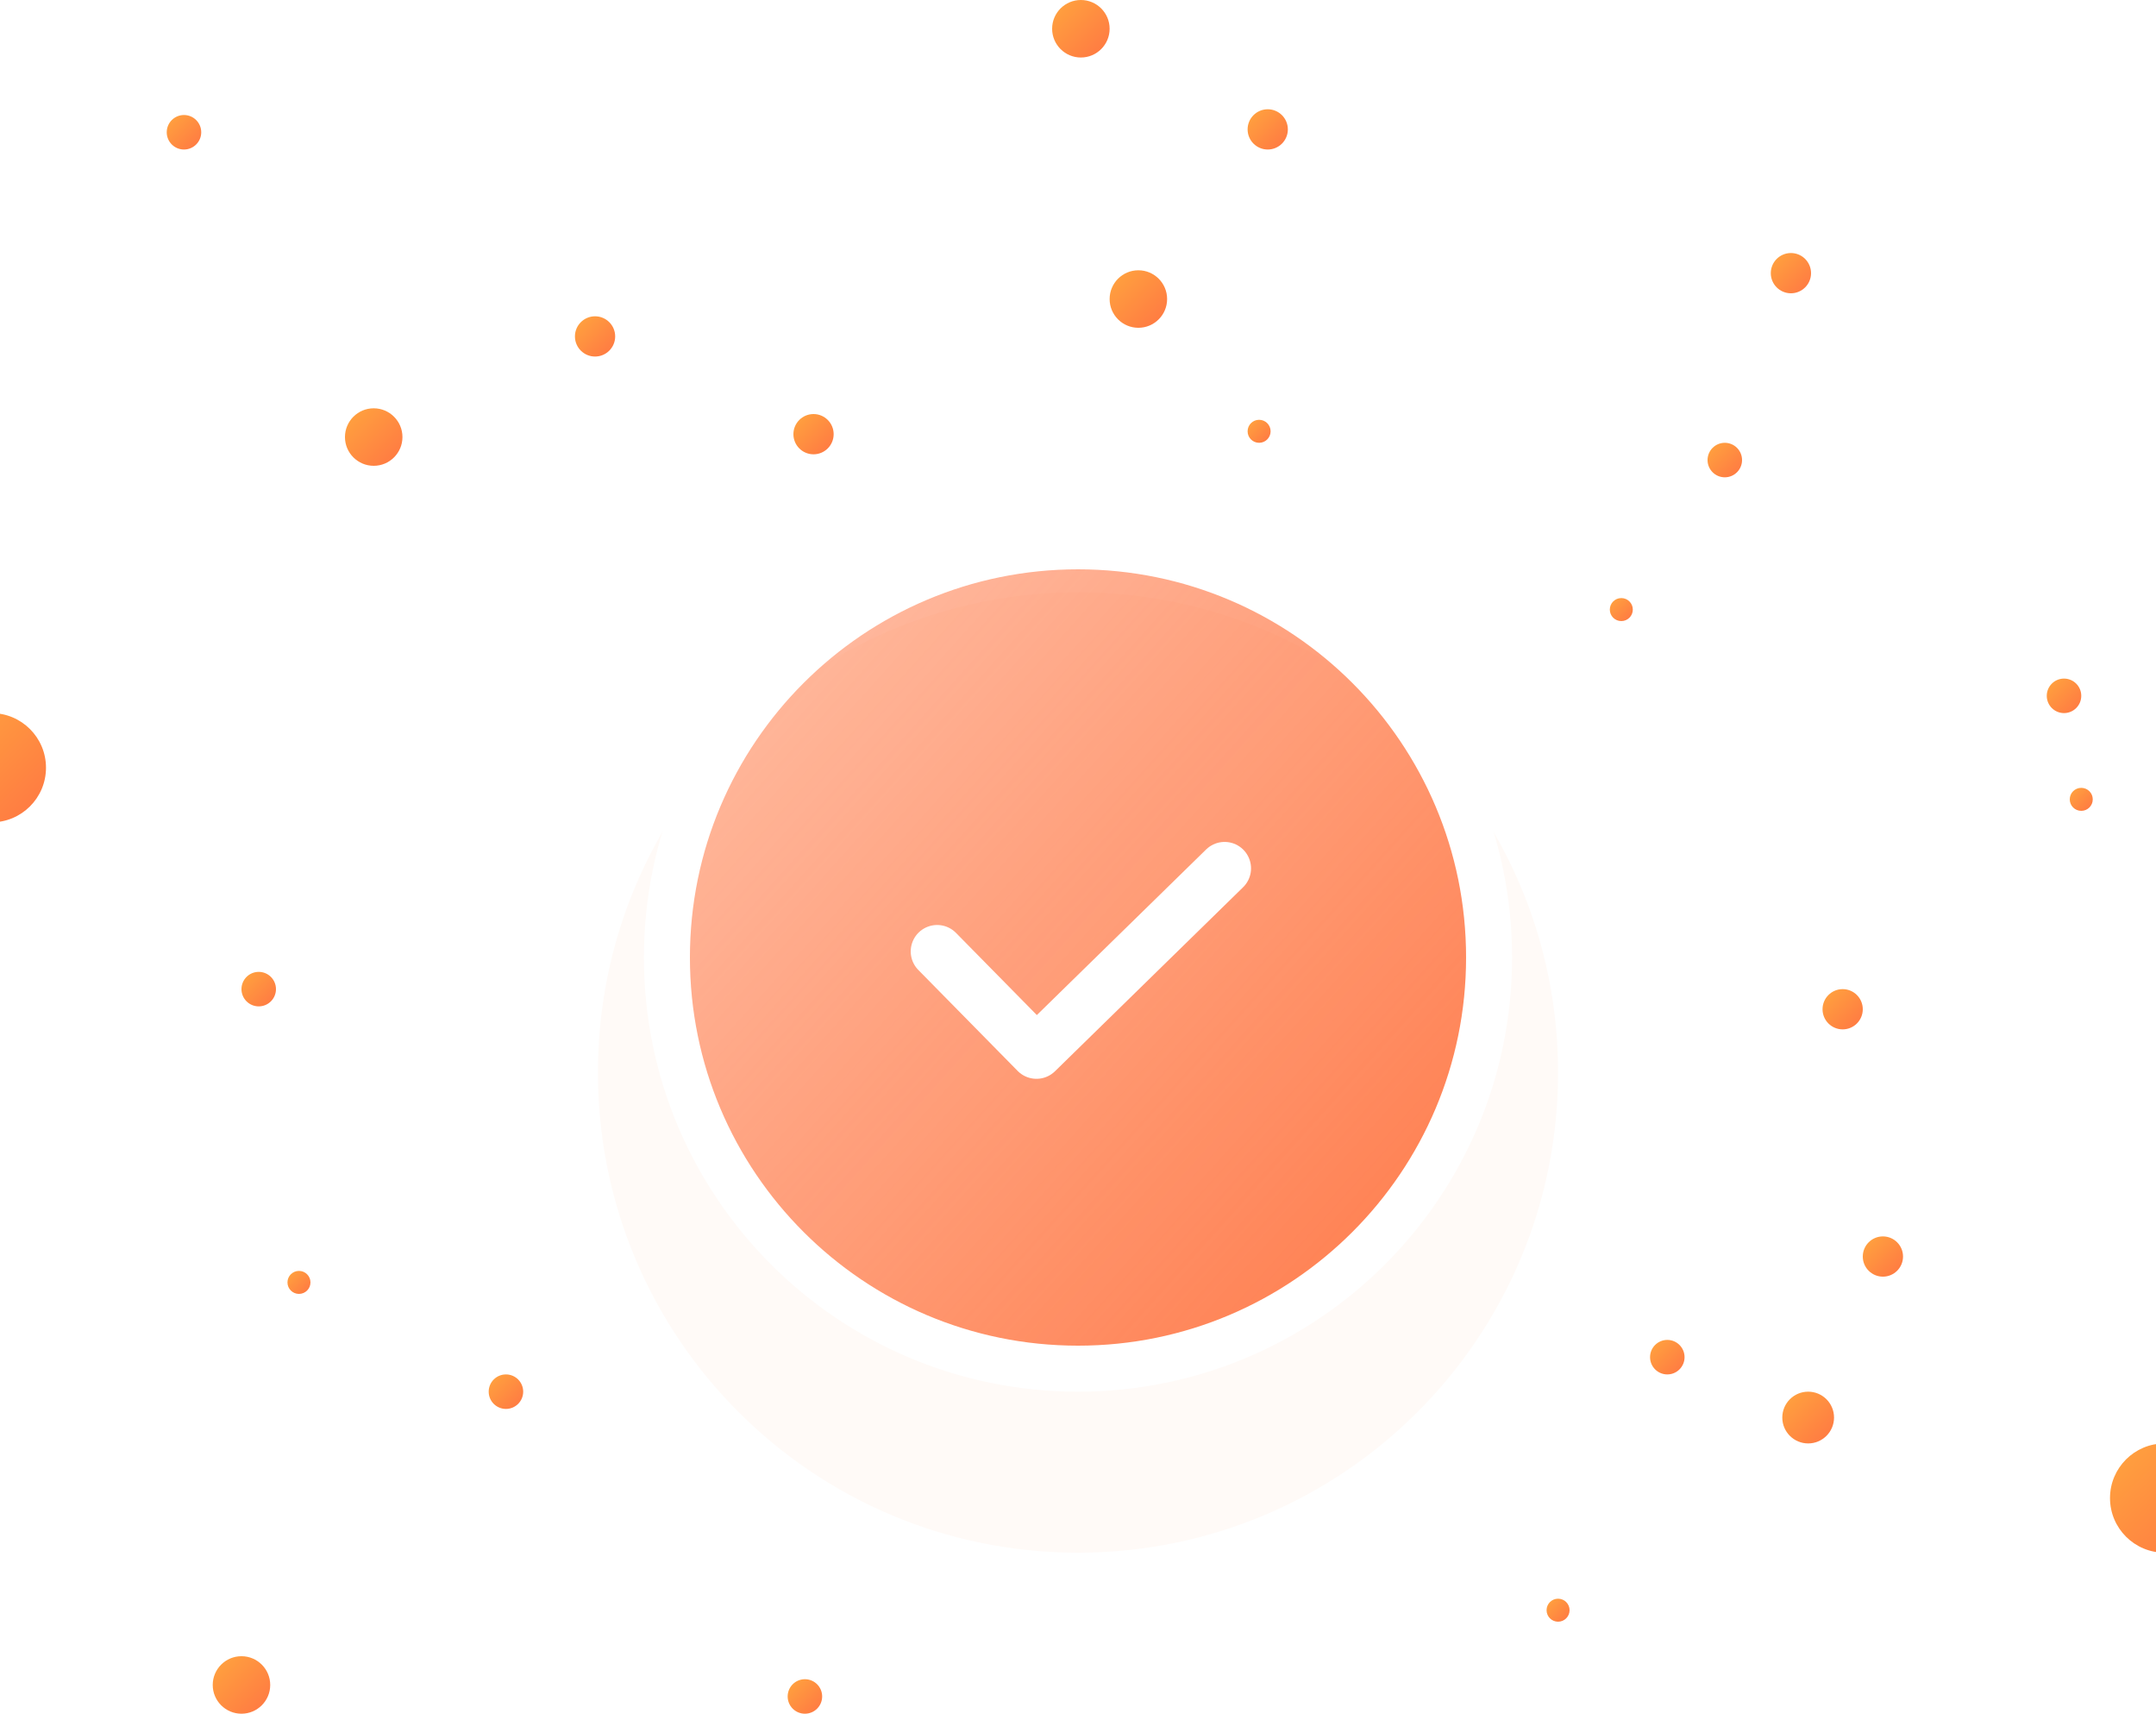 <svg width="375" height="298" viewBox="0 0 375 298" fill="none" xmlns="http://www.w3.org/2000/svg">
<path fill-rule="evenodd" clip-rule="evenodd" d="M376.5 270C381.747 270 386 265.747 386 260.5C386 255.253 381.747 251 376.5 251C371.253 251 367 255.253 367 260.5C367 265.747 371.253 270 376.5 270Z" fill="url(#paint0_linear)"/>
<path fill-rule="evenodd" clip-rule="evenodd" d="M-1.5 143C3.747 143 8 138.747 8 133.5C8 128.253 3.747 124 -1.5 124C-6.747 124 -11 128.253 -11 133.5C-11 138.747 -6.747 143 -1.5 143Z" fill="url(#paint1_linear)"/>
<path fill-rule="evenodd" clip-rule="evenodd" d="M314.5 251C316.985 251 319 248.985 319 246.5C319 244.015 316.985 242 314.5 242C312.015 242 310 244.015 310 246.5C310 248.985 312.015 251 314.5 251Z" fill="url(#paint2_linear)"/>
<path fill-rule="evenodd" clip-rule="evenodd" d="M327.5 222C329.433 222 331 220.433 331 218.5C331 216.567 329.433 215 327.5 215C325.567 215 324 216.567 324 218.5C324 220.433 325.567 222 327.5 222Z" fill="url(#paint3_linear)"/>
<path fill-rule="evenodd" clip-rule="evenodd" d="M320.5 179C322.433 179 324 177.433 324 175.5C324 173.567 322.433 172 320.5 172C318.567 172 317 173.567 317 175.5C317 177.433 318.567 179 320.5 179Z" fill="url(#paint4_linear)"/>
<path fill-rule="evenodd" clip-rule="evenodd" d="M290 239C291.657 239 293 237.657 293 236C293 234.343 291.657 233 290 233C288.343 233 287 234.343 287 236C287 237.657 288.343 239 290 239Z" fill="url(#paint5_linear)"/>
<path fill-rule="evenodd" clip-rule="evenodd" d="M271 282C272.105 282 273 281.105 273 280C273 278.895 272.105 278 271 278C269.895 278 269 278.895 269 280C269 281.105 269.895 282 271 282Z" fill="url(#paint6_linear)"/>
<path fill-rule="evenodd" clip-rule="evenodd" d="M282 108C283.105 108 284 107.105 284 106C284 104.895 283.105 104 282 104C280.895 104 280 104.895 280 106C280 107.105 280.895 108 282 108Z" fill="url(#paint7_linear)"/>
<path fill-rule="evenodd" clip-rule="evenodd" d="M362 141C363.105 141 364 140.105 364 139C364 137.895 363.105 137 362 137C360.895 137 360 137.895 360 139C360 140.105 360.895 141 362 141Z" fill="url(#paint8_linear)"/>
<path fill-rule="evenodd" clip-rule="evenodd" d="M219 77C220.105 77 221 76.105 221 75C221 73.895 220.105 73 219 73C217.895 73 217 73.895 217 75C217 76.105 217.895 77 219 77Z" fill="url(#paint9_linear)"/>
<path fill-rule="evenodd" clip-rule="evenodd" d="M141.5 79C143.433 79 145 77.433 145 75.5C145 73.567 143.433 72 141.5 72C139.567 72 138 73.567 138 75.5C138 77.433 139.567 79 141.5 79Z" fill="url(#paint10_linear)"/>
<path fill-rule="evenodd" clip-rule="evenodd" d="M65 81C67.761 81 70 78.761 70 76C70 73.239 67.761 71 65 71C62.239 71 60 73.239 60 76C60 78.761 62.239 81 65 81Z" fill="url(#paint11_linear)"/>
<path fill-rule="evenodd" clip-rule="evenodd" d="M103.5 62C105.433 62 107 60.433 107 58.5C107 56.567 105.433 55 103.5 55C101.567 55 100 56.567 100 58.5C100 60.433 101.567 62 103.5 62Z" fill="url(#paint12_linear)"/>
<path fill-rule="evenodd" clip-rule="evenodd" d="M32 26C33.657 26 35 24.657 35 23C35 21.343 33.657 20 32 20C30.343 20 29 21.343 29 23C29 24.657 30.343 26 32 26Z" fill="url(#paint13_linear)"/>
<path fill-rule="evenodd" clip-rule="evenodd" d="M45 175C46.657 175 48 173.657 48 172C48 170.343 46.657 169 45 169C43.343 169 42 170.343 42 172C42 173.657 43.343 175 45 175Z" fill="url(#paint14_linear)"/>
<path fill-rule="evenodd" clip-rule="evenodd" d="M88 245C89.657 245 91 243.657 91 242C91 240.343 89.657 239 88 239C86.343 239 85 240.343 85 242C85 243.657 86.343 245 88 245Z" fill="url(#paint15_linear)"/>
<path fill-rule="evenodd" clip-rule="evenodd" d="M42 298C44.761 298 47 295.761 47 293C47 290.239 44.761 288 42 288C39.239 288 37 290.239 37 293C37 295.761 39.239 298 42 298Z" fill="url(#paint16_linear)"/>
<path fill-rule="evenodd" clip-rule="evenodd" d="M140 298C141.657 298 143 296.657 143 295C143 293.343 141.657 292 140 292C138.343 292 137 293.343 137 295C137 296.657 138.343 298 140 298Z" fill="url(#paint17_linear)"/>
<path fill-rule="evenodd" clip-rule="evenodd" d="M52 225C53.105 225 54 224.105 54 223C54 221.895 53.105 221 52 221C50.895 221 50 221.895 50 223C50 224.105 50.895 225 52 225Z" fill="url(#paint18_linear)"/>
<path fill-rule="evenodd" clip-rule="evenodd" d="M198 57C200.761 57 203 54.761 203 52C203 49.239 200.761 47 198 47C195.239 47 193 49.239 193 52C193 54.761 195.239 57 198 57Z" fill="url(#paint19_linear)"/>
<path fill-rule="evenodd" clip-rule="evenodd" d="M188 10C190.761 10 193 7.761 193 5C193 2.239 190.761 0 188 0C185.239 0 183 2.239 183 5C183 7.761 185.239 10 188 10Z" fill="url(#paint20_linear)"/>
<path fill-rule="evenodd" clip-rule="evenodd" d="M220.5 26C222.433 26 224 24.433 224 22.5C224 20.567 222.433 19 220.5 19C218.567 19 217 20.567 217 22.5C217 24.433 218.567 26 220.5 26Z" fill="url(#paint21_linear)"/>
<path fill-rule="evenodd" clip-rule="evenodd" d="M311.5 51C313.433 51 315 49.433 315 47.5C315 45.567 313.433 44 311.5 44C309.567 44 308 45.567 308 47.5C308 49.433 309.567 51 311.5 51Z" fill="url(#paint22_linear)"/>
<path fill-rule="evenodd" clip-rule="evenodd" d="M300 83C301.657 83 303 81.657 303 80C303 78.343 301.657 77 300 77C298.343 77 297 78.343 297 80C297 81.657 298.343 83 300 83Z" fill="url(#paint23_linear)"/>
<path fill-rule="evenodd" clip-rule="evenodd" d="M359 124C360.657 124 362 122.657 362 121C362 119.343 360.657 118 359 118C357.343 118 356 119.343 356 121C356 122.657 357.343 124 359 124Z" fill="url(#paint24_linear)"/>
<g filter="url(#filter0_d)">
<path fill-rule="evenodd" clip-rule="evenodd" d="M187.5 250C233.616 250 271 212.616 271 166.5C271 120.384 233.616 83 187.5 83C141.384 83 104 120.384 104 166.5C104 212.616 141.384 250 187.5 250Z" fill="#FFFAF7"/>
</g>
<path d="M259 166.5C259 205.988 226.988 238 187.5 238C148.012 238 116 205.988 116 166.5C116 127.012 148.012 95 187.5 95C226.988 95 259 127.012 259 166.5Z" fill="url(#paint25_linear)" stroke="white" stroke-width="8" stroke-linejoin="round"/>
<path d="M163 165.443L180.279 183L213 151" stroke="white" stroke-width="9.192" stroke-linecap="round" stroke-linejoin="round"/>
<defs>
<filter id="filter0_d" x="84" y="83" width="207" height="207" filterUnits="userSpaceOnUse" color-interpolation-filters="sRGB">
<feFlood flood-opacity="0" result="BackgroundImageFix"/>
<feColorMatrix in="SourceAlpha" type="matrix" values="0 0 0 0 0 0 0 0 0 0 0 0 0 0 0 0 0 0 127 0" result="hardAlpha"/>
<feOffset dy="20"/>
<feGaussianBlur stdDeviation="10"/>
<feColorMatrix type="matrix" values="0 0 0 0 0.843 0 0 0 0 0.843 0 0 0 0 0.843 0 0 0 0.237 0"/>
<feBlend mode="normal" in2="BackgroundImageFix" result="effect1_dropShadow"/>
<feBlend mode="normal" in="SourceGraphic" in2="effect1_dropShadow" result="shape"/>
</filter>
<linearGradient id="paint0_linear" x1="357.5" y1="260.5" x2="376.5" y2="279.5" gradientUnits="userSpaceOnUse">
<stop stop-color="#FFA53E"/>
<stop offset="1" stop-color="#FF7643"/>
</linearGradient>
<linearGradient id="paint1_linear" x1="-20.5" y1="133.5" x2="-1.5" y2="152.5" gradientUnits="userSpaceOnUse">
<stop stop-color="#FFA53E"/>
<stop offset="1" stop-color="#FF7643"/>
</linearGradient>
<linearGradient id="paint2_linear" x1="305.5" y1="246.5" x2="314.5" y2="255.5" gradientUnits="userSpaceOnUse">
<stop stop-color="#FFA53E"/>
<stop offset="1" stop-color="#FF7643"/>
</linearGradient>
<linearGradient id="paint3_linear" x1="320.5" y1="218.5" x2="327.5" y2="225.5" gradientUnits="userSpaceOnUse">
<stop stop-color="#FFA53E"/>
<stop offset="1" stop-color="#FF7643"/>
</linearGradient>
<linearGradient id="paint4_linear" x1="313.5" y1="175.5" x2="320.5" y2="182.5" gradientUnits="userSpaceOnUse">
<stop stop-color="#FFA53E"/>
<stop offset="1" stop-color="#FF7643"/>
</linearGradient>
<linearGradient id="paint5_linear" x1="284" y1="236" x2="290" y2="242" gradientUnits="userSpaceOnUse">
<stop stop-color="#FFA53E"/>
<stop offset="1" stop-color="#FF7643"/>
</linearGradient>
<linearGradient id="paint6_linear" x1="267" y1="280" x2="271" y2="284" gradientUnits="userSpaceOnUse">
<stop stop-color="#FFA53E"/>
<stop offset="1" stop-color="#FF7643"/>
</linearGradient>
<linearGradient id="paint7_linear" x1="278" y1="106" x2="282" y2="110" gradientUnits="userSpaceOnUse">
<stop stop-color="#FFA53E"/>
<stop offset="1" stop-color="#FF7643"/>
</linearGradient>
<linearGradient id="paint8_linear" x1="358" y1="139" x2="362" y2="143" gradientUnits="userSpaceOnUse">
<stop stop-color="#FFA53E"/>
<stop offset="1" stop-color="#FF7643"/>
</linearGradient>
<linearGradient id="paint9_linear" x1="215" y1="75" x2="219" y2="79" gradientUnits="userSpaceOnUse">
<stop stop-color="#FFA53E"/>
<stop offset="1" stop-color="#FF7643"/>
</linearGradient>
<linearGradient id="paint10_linear" x1="134.5" y1="75.5" x2="141.5" y2="82.5" gradientUnits="userSpaceOnUse">
<stop stop-color="#FFA53E"/>
<stop offset="1" stop-color="#FF7643"/>
</linearGradient>
<linearGradient id="paint11_linear" x1="55" y1="76" x2="65" y2="86" gradientUnits="userSpaceOnUse">
<stop stop-color="#FFA53E"/>
<stop offset="1" stop-color="#FF7643"/>
</linearGradient>
<linearGradient id="paint12_linear" x1="96.5" y1="58.5" x2="103.5" y2="65.5" gradientUnits="userSpaceOnUse">
<stop stop-color="#FFA53E"/>
<stop offset="1" stop-color="#FF7643"/>
</linearGradient>
<linearGradient id="paint13_linear" x1="26" y1="23" x2="32" y2="29" gradientUnits="userSpaceOnUse">
<stop stop-color="#FFA53E"/>
<stop offset="1" stop-color="#FF7643"/>
</linearGradient>
<linearGradient id="paint14_linear" x1="39" y1="172" x2="45" y2="178" gradientUnits="userSpaceOnUse">
<stop stop-color="#FFA53E"/>
<stop offset="1" stop-color="#FF7643"/>
</linearGradient>
<linearGradient id="paint15_linear" x1="82" y1="242" x2="88" y2="248" gradientUnits="userSpaceOnUse">
<stop stop-color="#FFA53E"/>
<stop offset="1" stop-color="#FF7643"/>
</linearGradient>
<linearGradient id="paint16_linear" x1="32" y1="293" x2="42" y2="303" gradientUnits="userSpaceOnUse">
<stop stop-color="#FFA53E"/>
<stop offset="1" stop-color="#FF7643"/>
</linearGradient>
<linearGradient id="paint17_linear" x1="134" y1="295" x2="140" y2="301" gradientUnits="userSpaceOnUse">
<stop stop-color="#FFA53E"/>
<stop offset="1" stop-color="#FF7643"/>
</linearGradient>
<linearGradient id="paint18_linear" x1="48" y1="223" x2="52" y2="227" gradientUnits="userSpaceOnUse">
<stop stop-color="#FFA53E"/>
<stop offset="1" stop-color="#FF7643"/>
</linearGradient>
<linearGradient id="paint19_linear" x1="188" y1="52" x2="198" y2="62" gradientUnits="userSpaceOnUse">
<stop stop-color="#FFA53E"/>
<stop offset="1" stop-color="#FF7643"/>
</linearGradient>
<linearGradient id="paint20_linear" x1="178" y1="5" x2="188" y2="15" gradientUnits="userSpaceOnUse">
<stop stop-color="#FFA53E"/>
<stop offset="1" stop-color="#FF7643"/>
</linearGradient>
<linearGradient id="paint21_linear" x1="213.5" y1="22.5" x2="220.5" y2="29.5" gradientUnits="userSpaceOnUse">
<stop stop-color="#FFA53E"/>
<stop offset="1" stop-color="#FF7643"/>
</linearGradient>
<linearGradient id="paint22_linear" x1="304.5" y1="47.5" x2="311.5" y2="54.5" gradientUnits="userSpaceOnUse">
<stop stop-color="#FFA53E"/>
<stop offset="1" stop-color="#FF7643"/>
</linearGradient>
<linearGradient id="paint23_linear" x1="294" y1="80" x2="300" y2="86" gradientUnits="userSpaceOnUse">
<stop stop-color="#FFA53E"/>
<stop offset="1" stop-color="#FF7643"/>
</linearGradient>
<linearGradient id="paint24_linear" x1="353" y1="121" x2="359" y2="127" gradientUnits="userSpaceOnUse">
<stop stop-color="#FFA53E"/>
<stop offset="1" stop-color="#FF7643"/>
</linearGradient>
<linearGradient id="paint25_linear" x1="108.225" y1="106.1" x2="262.145" y2="244.628" gradientUnits="userSpaceOnUse">
<stop stop-color="#FF7643" stop-opacity="0.44"/>
<stop offset="1" stop-color="#FF7643"/>
</linearGradient>
</defs>
</svg>

